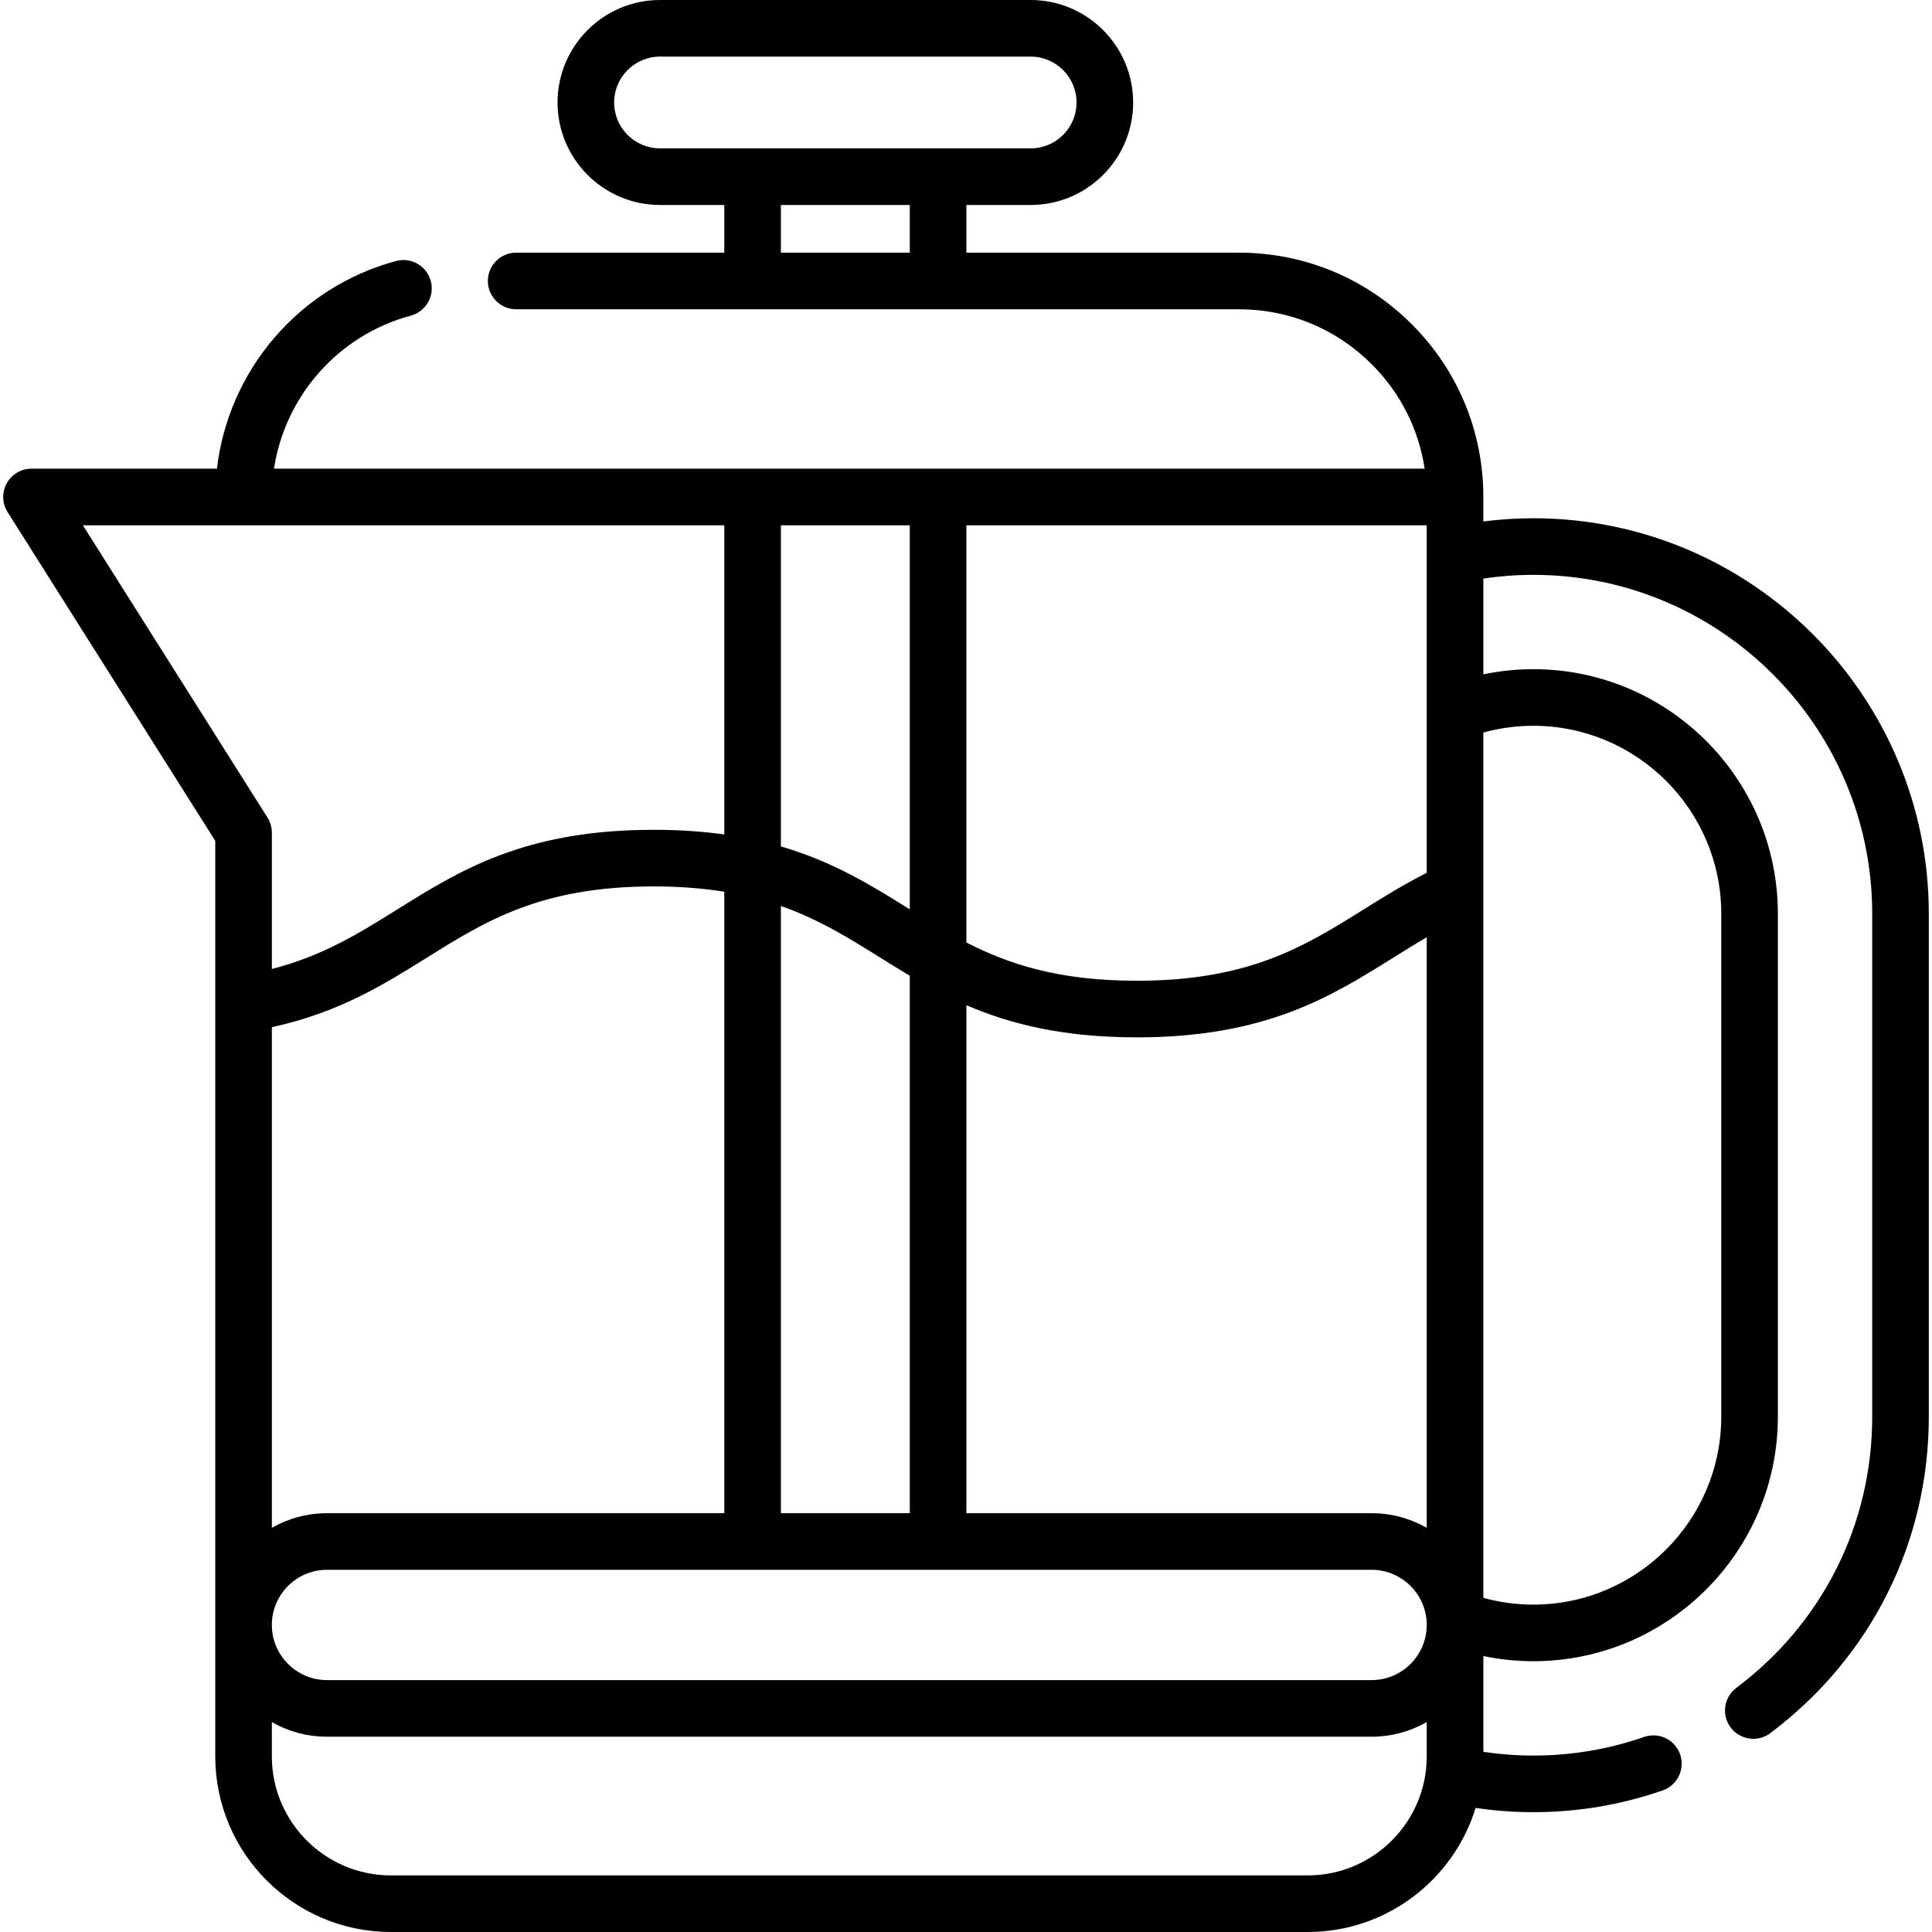 <svg id="Capa_1" enable-background="new 0 0 511.995 511.995" height="512" viewBox="0 0 511.995 511.995" width="512" xmlns="http://www.w3.org/2000/svg"><g><path d="m406.337 137.34c-4.432 0-8.859.288-13.24.844v-6.482s0 0 0-.001 0 0 0-.001c0-17.299-6.736-33.556-18.967-45.773-12.23-12.231-28.49-18.967-45.783-18.967h-72.246v-12.639h17.031c14.977 0 27.16-12.184 27.16-27.16 0-14.977-12.184-27.161-27.16-27.161h-98.218c-14.977 0-27.161 12.184-27.161 27.161 0 14.976 12.184 27.16 27.161 27.16h17.03v12.639h-55.157c-4.142 0-7.5 3.358-7.5 7.5s3.358 7.5 7.5 7.5h191.56c13.286 0 25.779 5.176 35.18 14.576 7.604 7.596 12.443 17.225 14.013 27.664h-304.926c2.938-19.259 17.021-35.386 36.247-40.546 4-1.074 6.373-5.188 5.299-9.188-1.074-4.001-5.193-6.373-9.188-5.299-25.777 6.919-44.442 28.979-47.481 55.035h-49.143c-2.733 0-5.25 1.486-6.568 3.88-1.319 2.394-1.232 5.315.228 7.625l55.037 87.125v242.632c0 25.657 20.874 46.531 46.531 46.531h242.991c20.908 0 38.636-13.864 44.484-32.879 5.04.741 10.156 1.125 15.287 1.125 11.755 0 23.29-1.94 34.285-5.767 3.912-1.362 5.979-5.637 4.618-9.549-1.36-3.912-5.635-5.979-9.548-4.618-9.406 3.274-19.283 4.934-29.355 4.934-4.448 0-8.879-.335-13.24-.984v-25.395c4.333.904 8.757 1.376 13.24 1.376 35.736 0 64.81-29.073 64.81-64.81v-133.28c0-35.736-29.073-64.81-64.81-64.81-4.483 0-8.906.472-13.24 1.376v-25.39c4.368-.649 8.8-.984 13.24-.984 49.521 0 89.811 40.289 89.811 89.81v133.28c0 28.493-13.126 54.689-36.014 71.872-3.312 2.487-3.981 7.188-1.495 10.501 1.474 1.963 3.725 2.998 6.004 2.998 1.566 0 3.147-.489 4.497-1.502 26.696-20.042 42.008-50.611 42.008-83.868v-133.281c-.002-57.793-47.019-104.81-104.812-104.81zm-243.584-110.179c0-6.706 5.455-12.161 12.161-12.161h98.218c6.705 0 12.16 5.455 12.16 12.161 0 6.705-5.455 12.16-12.16 12.16h-98.218c-6.706 0-12.161-5.455-12.161-12.16zm78.348 27.16v12.636h-34.157v-12.636zm136.995 176.984c-6.065 3.065-11.497 6.445-16.771 9.74-15.527 9.7-30.192 18.862-60.062 18.862-20.474 0-33.803-4.306-45.164-10.139v-110.566h121.996v92.103zm0 17.077v156.5c-4.316-2.46-9.303-3.874-14.617-3.874h-107.378v-134.627c11.534 4.983 25.552 8.527 45.164 8.527 34.169 0 51.372-10.747 68.009-21.141 2.972-1.857 5.87-3.663 8.822-5.385zm-136.995-109.18v101.777c-9.986-6.238-20.194-12.592-34.157-16.668v-85.109zm-7.841 114.565c2.579 1.612 5.173 3.231 7.841 4.819v142.422h-34.157v-160.913c10.118 3.554 18.097 8.537 26.316 13.672zm-41.316 147.241h-105.284c-5.313 0-10.3 1.414-14.616 3.874v-132.671c17.727-3.858 29.606-11.254 41.114-18.443 15.528-9.699 30.194-18.86 60.058-18.86 7.015 0 13.183.511 18.729 1.41v164.69zm-105.284 15h276.819c8.06 0 14.617 6.557 14.617 14.617s-6.558 14.616-14.617 14.616h-276.819c-8.06 0-14.616-6.557-14.616-14.616s6.556-14.617 14.616-14.617zm-64.703-276.806h169.987v81.933c-5.646-.784-11.837-1.227-18.729-1.227-34.163 0-51.367 10.746-68.004 21.139-10.059 6.283-19.667 12.266-33.167 15.75v-36.135c0-1.418-.402-2.807-1.159-4.005zm324.608 357.793h-242.991c-17.386 0-31.531-14.145-31.531-31.531v-9.097c4.316 2.46 9.303 3.874 14.616 3.874h276.819c5.314 0 10.301-1.414 14.617-3.874v9.097c.001 17.386-14.143 31.531-31.53 31.531zm59.772-304.657c27.465 0 49.81 22.345 49.81 49.81v133.279c0 27.465-22.345 49.81-49.81 49.81-4.511 0-8.945-.607-13.24-1.792v-229.314c4.295-1.186 8.729-1.793 13.24-1.793z"/></g></svg>